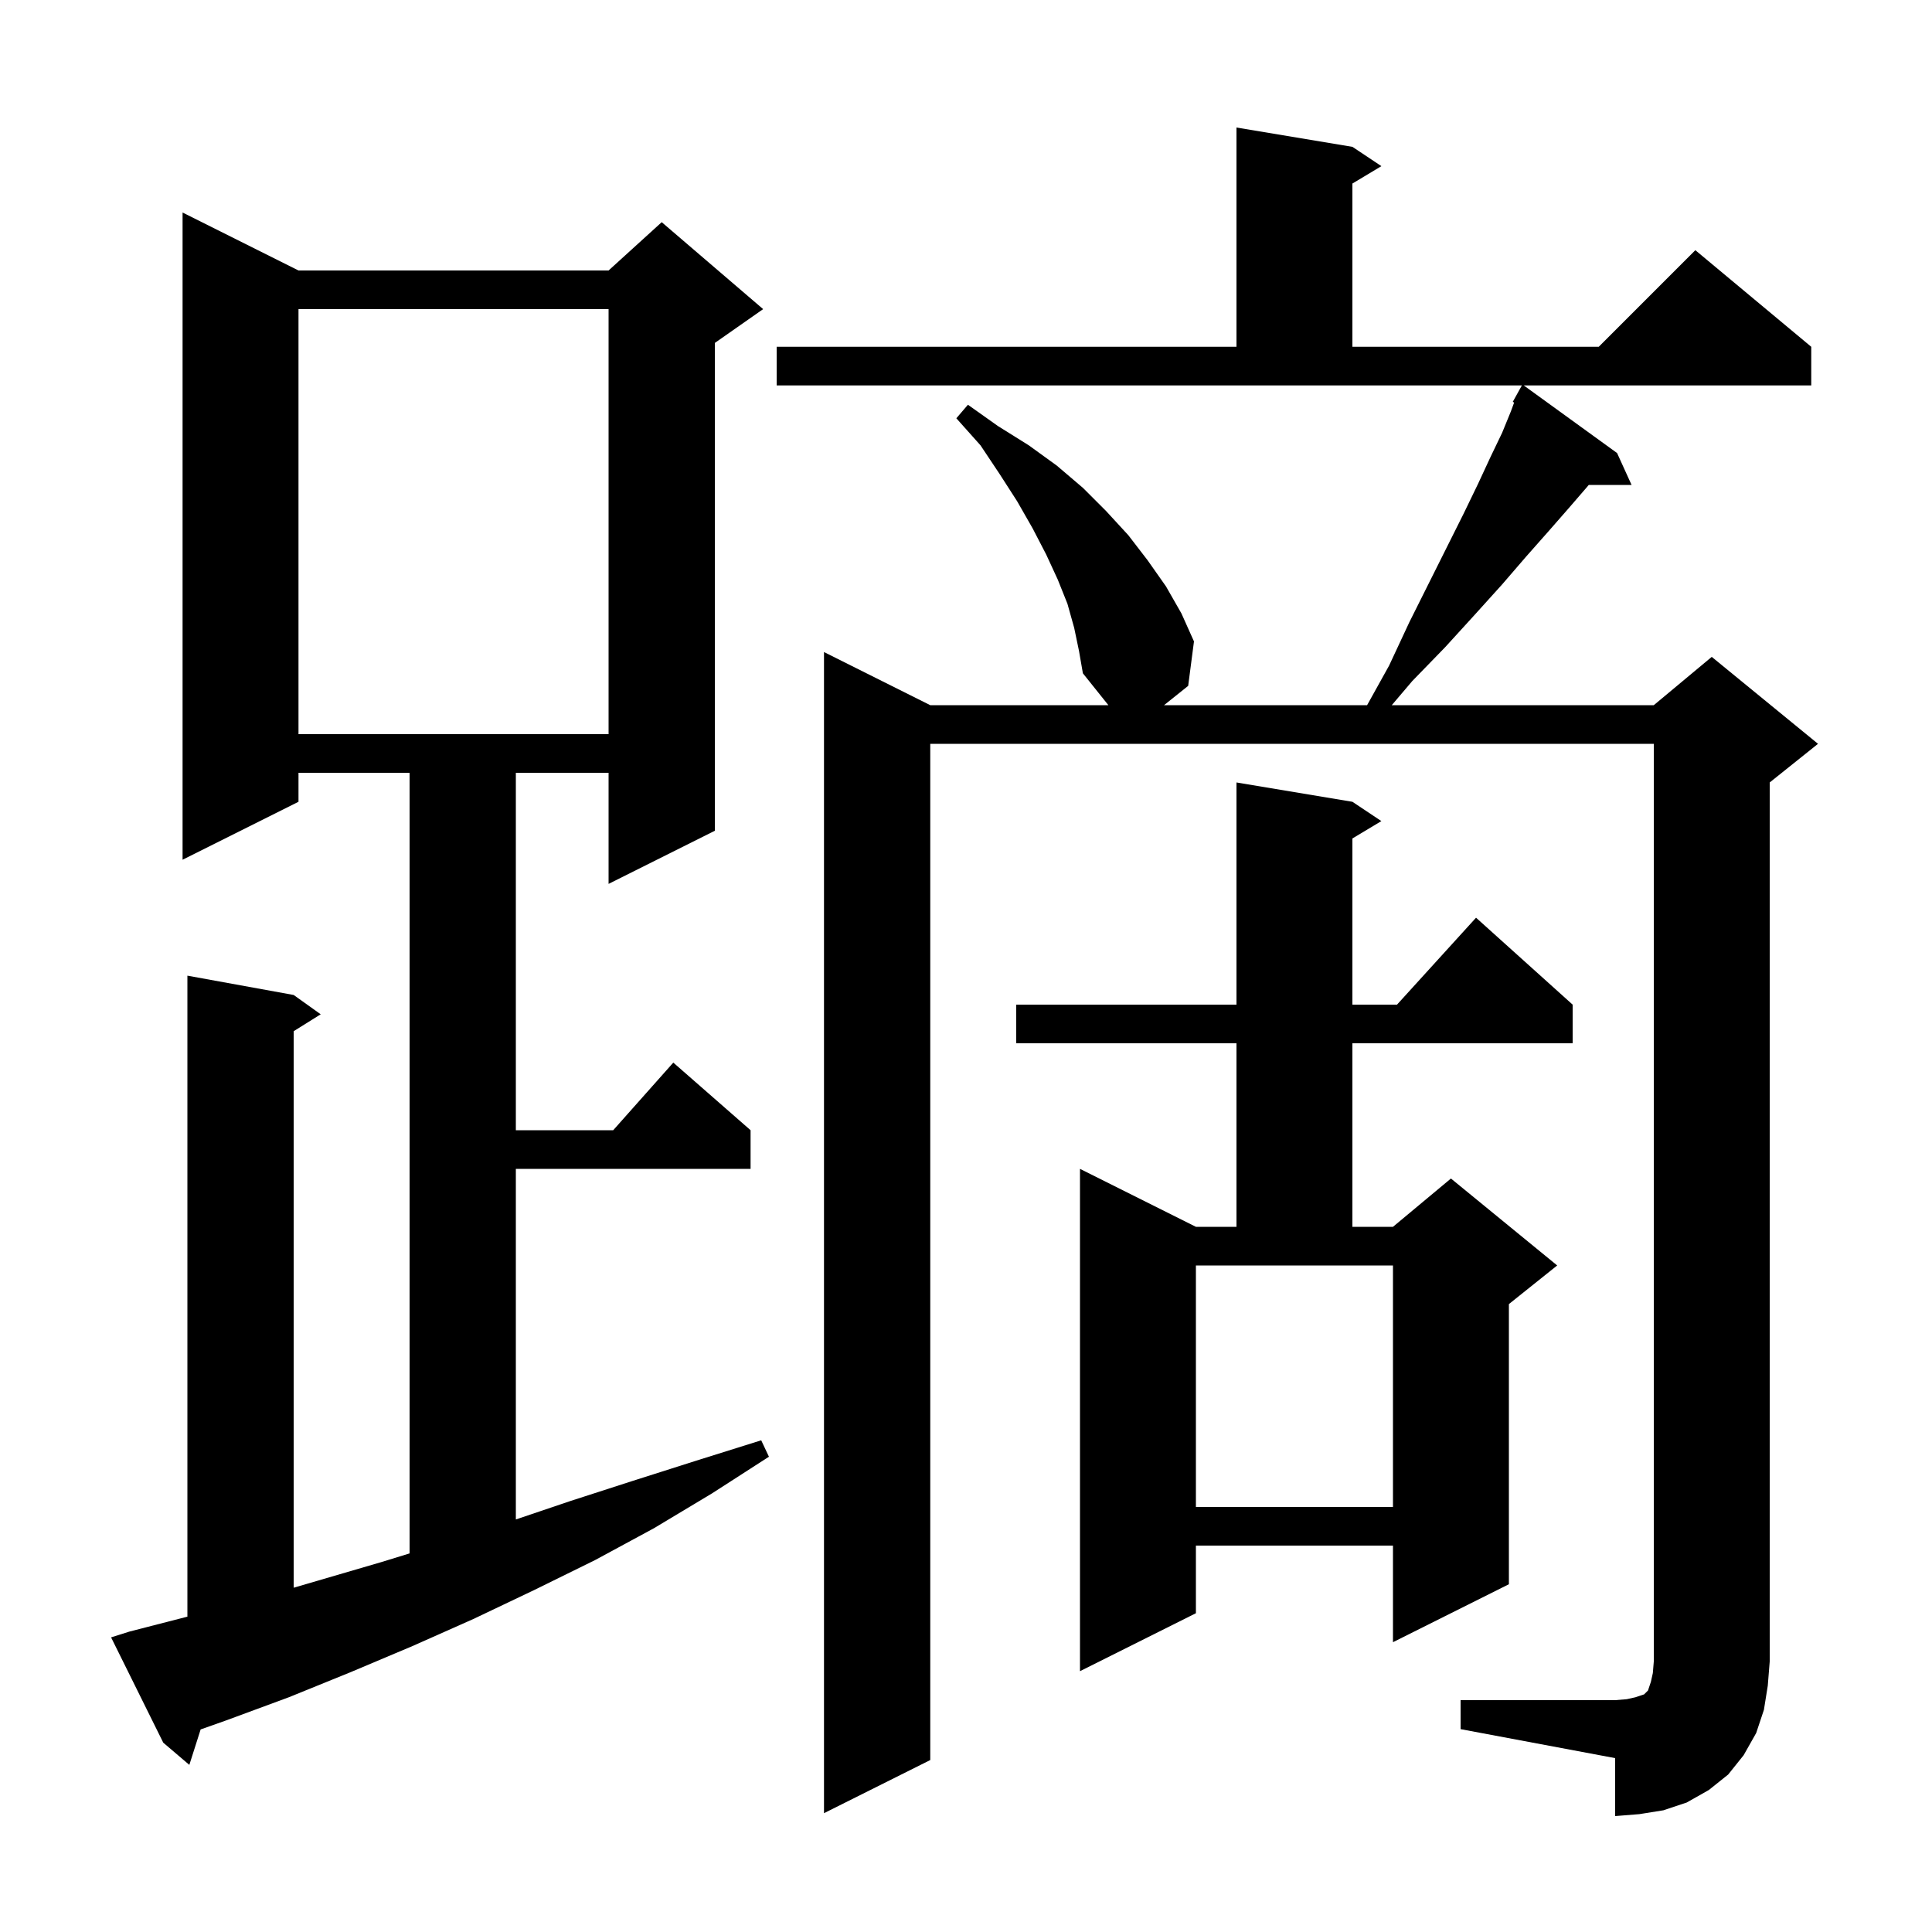 <svg xmlns="http://www.w3.org/2000/svg" xmlns:xlink="http://www.w3.org/1999/xlink" version="1.1" baseProfile="full" viewBox="0 0 200 200" width="200" height="200">
<g fill="black">
<path d="M 151.2 176.0 L 167.2 176.0 L 168.4 175.9 L 169.3 175.7 L 170.2 175.4 L 170.6 175.0 L 170.9 174.1 L 171.1 173.2 L 171.2 172.0 L 171.2 77.0 L 96.3 77.0 L 96.3 182.2 L 85.3 187.7 L 85.3 67.5 L 96.3 73.0 L 114.74 73.0 L 112.1 69.7 L 111.7 67.4 L 111.2 65.0 L 110.5 62.5 L 109.5 60.0 L 108.3 57.4 L 106.9 54.7 L 105.3 51.9 L 103.5 49.1 L 101.5 46.1 L 99.0 43.3 L 100.2 41.9 L 103.3 44.1 L 106.5 46.1 L 109.4 48.2 L 112.1 50.5 L 114.5 52.9 L 116.8 55.4 L 118.8 58.0 L 120.7 60.7 L 122.3 63.5 L 123.6 66.4 L 123.0 71.0 L 120.5 73.0 L 141.522 73.0 L 143.8 68.9 L 145.9 64.4 L 151.5 53.2 L 153.0 50.1 L 154.3 47.3 L 155.5 44.8 L 156.4 42.6 L 156.743 41.67 L 156.6 41.6 L 157.544 39.9 L 80.4 39.9 L 80.4 35.9 L 128.0 35.9 L 128.0 13.2 L 140.0 15.2 L 143.0 17.2 L 140.0 19.0 L 140.0 35.9 L 165.5 35.9 L 175.5 25.9 L 187.5 35.9 L 187.5 39.9 L 157.738 39.9 L 167.4 46.9 L 168.9 50.2 L 164.468 50.2 L 164.3 50.4 L 162.4 52.6 L 160.3 55.0 L 158.0 57.6 L 155.5 60.5 L 152.7 63.6 L 149.6 67.0 L 146.2 70.5 L 144.075 73.0 L 171.2 73.0 L 177.2 68.0 L 188.2 77.0 L 183.2 81.0 L 183.2 172.0 L 183.0 174.5 L 182.6 177.0 L 181.8 179.4 L 180.5 181.7 L 178.9 183.7 L 176.9 185.3 L 174.6 186.6 L 172.2 187.4 L 169.7 187.8 L 167.2 188.0 L 167.2 182.0 L 151.2 179.0 Z M 13.4 168.9 L 19.4 167.355 L 19.4 101.0 L 30.4 103.0 L 33.2 105.0 L 30.4 106.75 L 30.4 164.36 L 39.5 161.7 L 42.4 160.808 L 42.4 80.0 L 30.9 80.0 L 30.9 83.0 L 18.9 89.0 L 18.9 22.0 L 30.9 28.0 L 63.0 28.0 L 68.5 23.0 L 79.0 32.0 L 74.0 35.5 L 74.0 86.0 L 63.0 91.5 L 63.0 80.0 L 53.4 80.0 L 53.4 117.0 L 63.478 117.0 L 69.7 110.0 L 77.7 117.0 L 77.7 121.0 L 53.4 121.0 L 53.4 157.295 L 59.0 155.4 L 65.5 153.3 L 72.1 151.2 L 78.8 149.1 L 79.6 150.8 L 73.7 154.6 L 67.7 158.2 L 61.6 161.5 L 55.3 164.6 L 49.0 167.6 L 42.7 170.4 L 36.3 173.1 L 29.9 175.7 L 23.4 178.1 L 20.77 179.031 L 19.6 182.7 L 16.9 180.4 L 11.5 169.5 Z M 140.0 83.0 L 143.0 85.0 L 140.0 86.8 L 140.0 104.0 L 144.618 104.0 L 152.8 95.0 L 162.8 104.0 L 162.8 108.0 L 140.0 108.0 L 140.0 127.0 L 144.2 127.0 L 150.2 122.0 L 161.2 131.0 L 156.2 135.0 L 156.2 164.0 L 144.2 170.0 L 144.2 160.0 L 123.8 160.0 L 123.8 167.0 L 111.8 173.0 L 111.8 121.0 L 123.8 127.0 L 128.0 127.0 L 128.0 108.0 L 105.2 108.0 L 105.2 104.0 L 128.0 104.0 L 128.0 81.0 Z M 123.8 156.0 L 144.2 156.0 L 144.2 131.0 L 123.8 131.0 Z M 30.9 32.0 L 30.9 76.0 L 63.0 76.0 L 63.0 32.0 Z " />
</g>
</svg>
